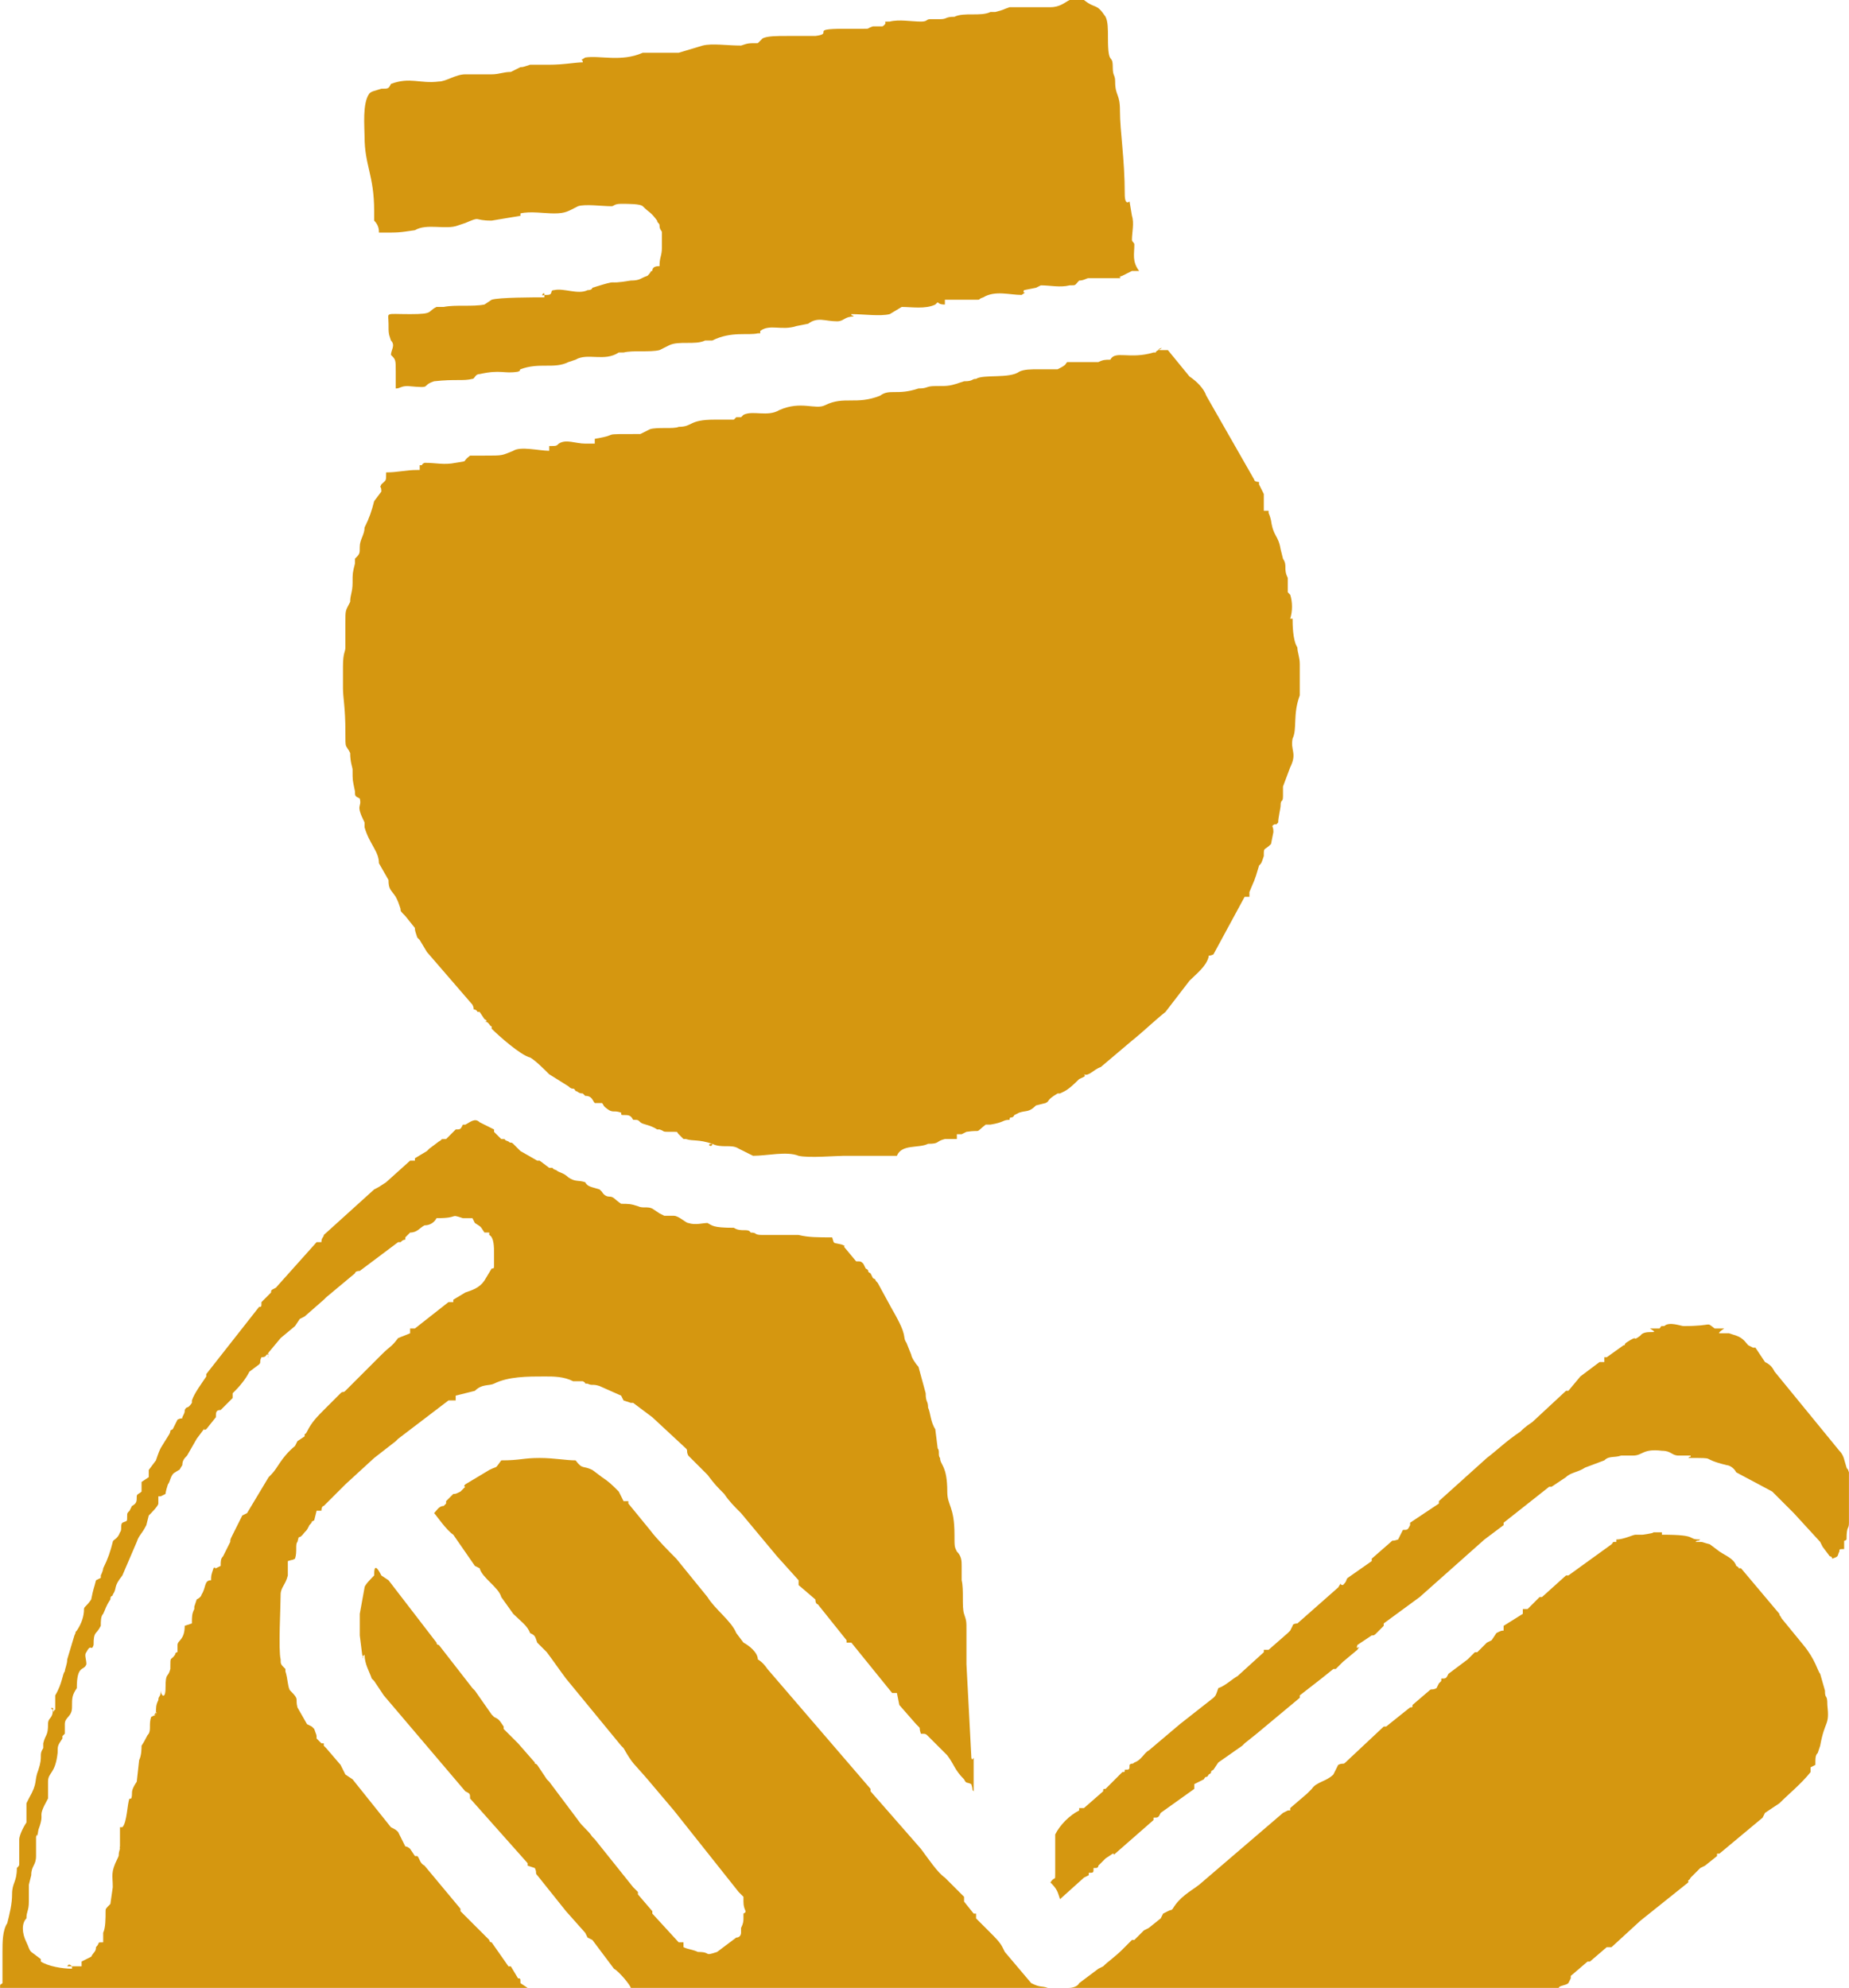 <?xml version="1.0" encoding="UTF-8"?>
<!DOCTYPE svg PUBLIC "-//W3C//DTD SVG 1.1//EN" "http://www.w3.org/Graphics/SVG/1.1/DTD/svg11.dtd">
<!-- Creator: CorelDRAW X8 -->
<svg xmlns="http://www.w3.org/2000/svg" xml:space="preserve" width="6.719mm" height="7.224mm" version="1.1" style="shape-rendering:geometricPrecision; text-rendering:geometricPrecision; image-rendering:optimizeQuality; fill-rule:evenodd; clip-rule:evenodd"
viewBox="0 0 771 829"
 xmlns:xlink="http://www.w3.org/1999/xlink">
 <defs>
  <style type="text/css">
   <![CDATA[
    .fil0 {fill:#D59710}
   ]]>
  </style>
 </defs>
 <g id="Layer_x0020_1">
  <g id="_1748647293888">
   <path class="fil0" d="M463 150c-2,0 -3,0 -5,1 -2,0 -9,0 -13,0 -1,1 0,1 -4,3 -3,0 -5,0 -8,0 -3,0 -6,0 -8,1 0,0 1,0 0,0 -4,3 -15,1 -18,3 -2,0 -1,1 -5,1 -6,2 -6,2 -12,2 -4,0 -3,1 -7,1 -9,3 -12,0 -16,3 -10,4 -15,0 -23,4 -4,2 -10,-2 -19,2 -5,3 -11,0 -15,2 0,0 -1,1 -1,1 0,0 0,0 0,0l-2 0c0,0 0,0 0,0l-1 1c-3,0 -5,0 -8,0 -11,0 -9,3 -15,3 -2,1 -9,0 -12,1l-4 2c1,0 1,0 1,0 -20,0 -8,0 -20,2l0 2c0,0 0,0 0,0 -3,0 -3,0 -4,0 -4,0 -8,-2 -11,0 -1,1 -1,1 -4,1l0 2c-4,0 -12,-2 -15,0 -5,2 -4,2 -12,2 -2,0 -5,0 -6,0 -4,3 0,2 -6,3 -5,1 -8,0 -13,0 -2,1 0,1 -2,1 0,0 0,0 0,2l-1 0c-5,0 -8,1 -13,1 0,4 0,3 -2,5 -1,2 0,0 0,3l-3 4c0,0 0,0 0,0 -1,4 -2,7 -4,11 0,3 -2,5 -2,8 0,3 0,3 -2,5 0,2 0,0 0,2 -1,4 -1,4 -1,8 0,4 -1,5 -1,8 -2,4 -2,3 -2,9 0,3 0,7 0,10 0,2 -1,2 -1,8 0,3 0,5 0,9 0,4 1,8 1,18 0,8 0,5 2,9 0,4 1,6 1,7 0,5 0,4 1,9 0,2 0,2 2,3 1,4 -2,2 2,10l0 2c2,7 6,10 6,15l4 7c0,4 1,4 3,7 1,2 1,2 2,5 0,1 0,1 2,3l4 5c0,1 0,1 1,4 1,1 0,0 1,1l3 5c0,0 0,0 0,0l19 22c1,2 0,2 1,2 2,1 0,1 2,1l2 3c2,1 0,1 0,1 2,0 2,2 3,2l0 1c3,3 12,11 16,12 2,1 6,5 8,7l8 5c2,2 2,0 3,2 1,0 1,1 3,1 1,1 0,0 1,1 3,0 3,2 4,3l3 0c0,0 0,0 0,0 1,1 0,1 3,3 2,1 2,0 5,1 0,1 0,1 1,1 2,0 3,0 4,2 2,0 2,0 3,1 1,1 4,1 7,3 0,0 0,0 0,0l1 0c3,1 0,1 6,1 2,0 1,0 2,1 0,0 0,0 0,0l2 2c0,0 0,0 1,0 3,1 5,0 11,2 0,2 -3,0 0,0 4,2 8,0 11,2 0,0 0,0 0,0l6 3c6,0 14,-2 19,0 4,1 16,0 19,0 7,0 15,0 22,0 2,-5 9,-3 13,-5 0,0 1,2 0,0 0,-1 0,2 0,0 5,0 3,-1 7,-2 2,0 4,0 5,0 0,0 0,0 0,0 0,0 0,0 0,0 0,0 0,-2 0,-2 0,0 2,0 2,0 0,0 0,0 0,0l2 -1c7,-1 3,1 8,-3 2,0 0,0 2,0 6,-1 5,-2 8,-2 0,-2 1,0 2,-2 0,0 2,-1 2,-1 3,-1 4,0 7,-3l4 -1c2,-1 0,-1 5,-4l1 0c2,-1 3,-1 8,-6 2,-1 3,-1 2,-2 2,1 4,-2 7,-3l13 -11c5,-4 9,-8 14,-12l10 -13c0,0 0,0 0,0 0,0 0,0 0,0 3,-3 7,-6 8,-10 0,-1 0,0 2,-1l13 -24c0,0 2,0 2,0l0 -2c2,-5 2,-4 4,-11 1,-1 1,-1 2,-4 0,-4 0,-2 3,-5l1 -5c0,-3 -1,-2 0,-3 2,-1 0,1 2,-1 0,-2 1,-6 1,-7 0,-3 1,-1 1,-4 0,-2 0,-3 0,-4l3 -8c3,-6 0,-7 1,-12 2,-4 0,-10 3,-18 0,-3 0,-5 0,-8 0,-1 0,-4 0,-5 0,-3 -1,-5 -1,-7 -2,-3 -2,-10 -2,-12 0,-2 0,0 0,0l-1 0c1,-3 1,-7 0,-10 0,0 -1,-1 -1,-1l0 -6c-2,-4 0,-5 -2,-8l-1 -4c-1,-6 -3,-5 -4,-12 -1,-4 -1,-2 -1,-4l-2 0c0,-3 0,-4 0,-7l-2 -4c0,-1 0,0 0,-1 0,0 -2,0 -2,-1l-20 -35c-1,-3 -4,-6 -7,-8l-9 -11c-2,0 -2,0 -3,0 -3,0 3,-2 -1,0 -2,1 0,1 -2,1 -10,3 -16,-1 -18,3 0,0 0,0 0,0l0 0z"/>
   <path class="fil0" d="M206 523c0,3 0,3 0,4 0,2 0,2 -1,2l-3 5c-2,3 -5,4 -8,5l-5 3c0,1 0,1 0,1 -2,0 0,0 -2,0l-14 11c-2,0 -2,0 -2,0 0,0 0,2 0,2l-5 2c-3,4 -3,3 -7,7l-15 15c-1,1 -1,0 -2,1l-6 6c0,0 0,0 0,0 -4,4 -6,6 -8,10 -1,2 -1,0 -1,2l-3 2c-1,2 -1,2 -1,2 -6,5 -7,9 -10,12 -1,1 0,0 -1,1l-9 15c0,0 -2,1 -2,1l-4 8c-1,2 -1,2 -1,3l-3 6c-1,1 -1,2 -1,4 -2,1 0,0 -2,1 -1,0 0,-1 -1,0 -1,3 -1,3 -1,5 -3,0 -2,3 -4,6 0,0 0,1 -2,2l-1 3c0,1 0,0 0,1 -1,2 -1,3 -1,6l-3 1c0,6 -3,6 -3,8 0,3 0,0 0,3l0 0c-1,0 -1,1 -1,1 -2,3 -2,0 -2,6 -1,4 -2,1 -2,8 0,5 -2,3 -2,1 0,3 -1,2 -1,4 -1,2 -1,3 -1,6 -2,2 1,-3 0,0 0,0 0,0 -2,1 -1,3 0,5 -1,7 -1,1 -1,2 -3,5 0,1 0,4 -1,6 0,0 0,0 0,0l-1 9c-2,3 -2,4 -2,5 0,3 -1,2 -1,2 -1,2 -1,10 -3,12l0 0c0,0 -1,0 -1,0l0 8c-1,4 0,-1 0,1 -1,3 0,2 -1,4 -3,6 -2,7 -2,12l-1 7c-2,2 -2,2 -2,3 0,3 0,7 -1,9 0,2 0,2 0,4 -3,0 -1,0 -3,2 0,2 -1,2 -2,4l-4 2c0,0 0,2 0,2l-6 0c0,1 0,-2 2,0 0,1 0,0 0,1 -4,0 -10,-1 -13,-3 0,0 0,0 0,-1l-4 -3c-1,-1 -1,-2 -2,-4 -2,-4 -2,-8 0,-10 0,-3 1,-3 1,-7 0,-1 0,-6 0,-7l1 -4c0,-4 2,-4 2,-8 0,-3 0,-5 0,-8 1,-3 0,3 1,-3 3,-8 -1,-4 4,-13l0 0c0,-3 0,-6 0,-7 0,-4 3,-3 4,-12 0,-3 0,-3 2,-6 0,0 0,-1 0,-1 1,-1 0,0 1,-1 0,-2 0,-3 0,-4 0,-3 3,-3 3,-7 0,-4 0,-5 2,-8 0,-10 3,-7 4,-10 0,-2 -1,-4 0,-5 2,-4 2,0 3,-3 0,-6 1,-4 3,-8 0,-2 0,-4 1,-5 1,-2 1,-3 3,-6 0,-2 1,-1 1,-2 2,-3 0,-3 4,-8l6 -14c1,-3 2,-3 4,-7l1 -4c1,-1 4,-4 4,-5 0,-1 0,-1 0,-3 1,0 1,0 1,0 0,0 0,0 0,0l2 -1c0,0 0,-1 1,-4 1,-1 1,-4 3,-5 3,-2 1,0 3,-3 0,-2 1,-3 2,-4 0,0 0,0 0,0l4 -7c0,0 0,0 0,0l3 -4c1,-1 -1,1 1,0l4 -5c0,-2 0,-3 2,-3l5 -5c0,0 0,-2 0,-2l1 -1c3,-3 5,-6 6,-8l4 -3c1,-1 0,-1 1,-3 2,0 2,-1 2,-1 2,-1 0,3 1,0 0,-1 -1,1 0,-1l5 -6c0,0 0,0 0,0l6 -5c0,0 0,0 0,0l2 -3c2,-1 0,0 2,-1l8 -7c1,-1 0,0 1,-1l12 -10c0,0 0,-1 2,-1l16 -12c1,0 0,0 1,0 2,-2 2,0 2,-2 1,-1 1,-1 2,-2 3,0 4,-2 6,-3 2,0 4,-1 5,-3 10,0 5,-2 11,0 1,0 3,0 4,0l1 2c3,2 2,1 4,4 0,0 2,0 2,0 0,0 0,0 0,0 0,0 0,0 0,1 2,1 2,5 2,8l0 0zm-206 306l220 0 -3 -2c0,-2 0,-2 -1,-2l-3 -5c0,0 0,0 0,0 0,0 -1,0 -1,0l-7 -10c-1,0 -1,-1 -1,-1l-12 -12c0,-1 0,-1 0,-1 0,0 0,0 0,0 0,0 0,0 0,0l-15 -18c-2,-1 -2,-3 -3,-4 -1,0 -1,0 -1,0l-2 -3c0,0 -1,-1 -2,-1l-3 -6c-1,-1 -1,-1 -3,-2l-16 -20c0,0 0,0 0,0l-3 -2c-1,-2 -1,-2 -2,-4 0,0 0,0 0,0l-6 -7c0,0 0,0 -1,-1l0 0c0,0 0,-1 0,-1l-1 0c0,0 0,0 0,0l-2 -2c0,-2 0,-1 -1,-4 -1,-1 0,0 -1,-1l-2 -1c0,0 0,0 0,0l-4 -7c-1,-4 1,-3 -3,-7 -1,-1 -1,-5 -2,-8l0 -1c-2,-2 -2,-2 -2,-4 -1,-4 0,-22 0,-27 0,-3 2,-4 3,-8l0 -6c3,-1 1,0 3,-1 1,-3 0,-6 1,-7 1,-4 0,0 3,-4 1,-1 0,0 0,0 1,-1 1,-1 2,-3 2,-2 0,-1 2,-2l1 -4c2,0 2,0 2,0 0,0 0,-2 1,-2 0,0 0,0 0,0l5 -5c0,0 0,0 0,0l4 -4c0,0 0,0 0,0l12 -11c0,0 0,0 0,0l9 -7c0,0 1,-1 1,-1l21 -16c2,0 2,0 2,0l1 0c0,-2 0,-2 0,-2l8 -2c3,-3 6,-2 8,-3 6,-3 14,-3 21,-3 4,0 8,0 12,2l4 0c2,1 0,1 2,1 2,1 2,0 5,1l9 4c0,0 1,2 1,2l3 1c1,0 1,0 1,0l8 6 14 13c1,1 0,1 1,3l8 8c3,4 4,5 7,8 2,3 4,5 7,8l15 18c0,0 0,0 0,0l9 10c0,0 0,2 0,2l7 6c0,2 1,2 1,2l12 15c0,0 0,1 0,1 0,0 0,0 0,0 0,0 2,0 2,0l17 21c0,0 2,0 2,0l1 5c0,0 0,0 0,0l7 8c0,0 0,0 0,0l1 1c1,1 0,0 1,3 2,0 2,0 3,1l8 8c3,4 3,6 7,10l0 0c1,2 1,1 3,2 1,3 0,2 1,3l0 -14c0,0 -1,2 -1,-1l-2 -38c0,2 0,-1 0,-2l0 -12c0,-4 0,-4 -1,-7 -1,-3 0,-10 -1,-14l0 -6c0,-2 0,-4 -2,-6 -1,-2 -1,-2 -1,-7 0,-12 -3,-12 -3,-18 0,-11 -3,-11 -3,-14 -1,-1 0,-3 -1,-4l-1 -8c-2,-3 -2,-7 -3,-9 0,-3 -1,-2 -1,-6l-3 -11c-1,-1 -3,-4 -3,-5l-2 -5c-2,-3 1,-2 -6,-14l-6 -11c-2,-2 0,-1 -2,-2 -1,-2 -1,-2 -1,-2 -2,-1 0,-1 -2,-2l0 0c-1,-2 -1,-2 -1,-2 -1,-1 -1,-1 -3,-1l-5 -6c0,-1 1,0 -1,-1 -4,-1 -3,0 -4,-3 -6,0 -10,0 -14,-1 -4,0 -9,0 -15,0 -4,0 -2,-1 -5,-1 -1,-2 -4,0 -7,-2 -9,0 -9,-1 -11,-2 -2,0 -5,1 -8,0 -1,0 -4,-3 -6,-3 0,0 -2,0 -3,0l-1 0c-2,-1 -2,-1 -2,-1l-3 -2c-2,-1 -4,0 -6,-1 -3,-1 -4,-1 -7,-1 0,0 0,0 0,0 -3,-2 -3,-3 -5,-3 -2,0 -3,-2 -3,-2l-1 -1c-3,-1 -5,-1 -6,-3 -3,-1 -4,0 -7,-2 -2,-2 -4,-2 -5,-3 -3,-1 0,-1 -3,-1l-4 -3c0,0 2,0 -1,0l-7 -4c-1,-1 -1,-1 -3,-3 -1,-1 -1,0 -2,-1 -3,-1 0,-1 -3,-1l-3 -3c0,0 0,-1 0,-1l-6 -3c-2,-2 -4,0 -6,1l-1 0c-1,2 -1,2 -3,2 -1,1 -1,1 -2,2l-2 2c-3,0 -1,0 -3,1l-4 3c0,0 0,0 -1,1l-5 3c0,1 0,1 0,1 -2,0 0,0 -2,0l-10 9c-3,2 -3,2 -5,3l-21 19c0,1 -1,1 -1,3 0,0 0,0 -2,0l-17 19c-2,1 -2,1 -2,2l-4 4c0,0 0,0 0,0 0,2 0,2 -1,2l-22 28c0,0 0,1 0,1 -2,3 -5,7 -6,10 0,1 0,1 0,1 -2,3 -2,1 -3,3 0,1 0,1 -1,3 0,1 0,0 -2,1l-2 4c-2,1 0,0 -2,3 -3,5 -3,4 -5,10l-3 4c0,2 0,2 0,3l-3 2c0,1 0,2 0,4 -1,1 -2,1 -2,2 0,2 0,3 -2,4 0,0 -1,2 -1,2 -1,1 -1,1 -1,2 0,3 0,2 -2,3 -1,1 0,3 -1,4 -1,3 -3,3 -3,4 -1,4 -2,7 -4,11 0,1 -1,3 -1,3 0,0 0,0 0,1l-2 1c-1,4 -1,3 -2,8 -2,3 -3,3 -3,4 0,3 -1,6 -3,9 -1,1 0,0 -1,2l-3 10c0,2 -1,4 -1,5 -1,1 -1,5 -4,10 0,2 0,4 0,6 -1,0 0,2 -1,0 -2,-1 1,-1 0,0 0,4 -2,3 -2,6 0,5 -1,4 -2,8 0,1 0,0 0,2 -2,3 0,3 -2,9 -2,5 0,5 -4,12 0,0 -1,2 -1,2 0,3 0,6 0,8 -2,3 -3,6 -3,7 0,3 0,7 0,10 0,1 0,1 -1,2 0,6 -2,6 -2,11 0,4 -1,8 -2,12 -2,3 -2,8 -2,12l0 13c-1,1 -1,0 -1,2l0 0z"/>
   <path class="fil0" d="M438 3c0,0 4,0 0,0 -4,0 -9,0 -13,0 -2,0 -3,0 -4,0 -3,1 -2,1 -6,2 -2,0 -1,0 -2,0 -4,2 -11,0 -15,2 -4,0 -3,1 -6,1 -1,0 -2,0 -4,0 -2,0 -1,1 -4,1 -4,0 -9,-1 -13,0 -4,0 0,0 -3,2 -1,0 -3,0 -4,0 -3,1 -1,1 -4,1 -3,0 -7,0 -8,0 -15,0 -4,2 -12,3 0,0 -1,0 -1,0 -5,0 0,0 -11,0 -4,0 -8,0 -10,1l-2 2c-4,0 -4,0 -7,1 -6,0 -12,-1 -16,0l-10 3c-2,0 -12,0 -15,0l0 0c-9,4 -18,1 -24,2 -3,2 -1,0 -1,2 -3,0 -8,1 -14,1 -2,0 -5,0 -8,0 -3,1 -3,1 -4,1l-4 2c0,0 0,0 0,0 -3,0 -5,1 -8,1l-11 0c-4,0 -8,3 -11,3 -8,1 -12,-2 -20,1 -1,2 -1,2 -4,2 -3,1 -4,1 -5,2 -3,4 -2,14 -2,18 0,12 4,16 4,31 0,4 0,2 0,4 2,2 2,4 2,5 9,0 8,0 15,-1 5,-3 13,0 18,-2l3 -1c7,-3 3,-1 11,-1l12 -2c0,0 0,0 0,0 0,0 0,0 0,0 0,0 0,-1 0,-1 4,-1 10,0 14,0 5,0 6,-1 10,-3 3,-1 10,0 14,0 1,0 1,-1 4,-1 3,0 8,0 9,1 3,3 3,2 6,6l0 0c0,1 1,1 1,2 0,2 1,2 1,3 0,2 0,3 0,6 0,4 -1,4 -1,8 -1,0 -3,0 -3,2 -1,0 0,0 -2,2 -3,1 -3,2 -7,2 -12,2 -3,-1 -16,3 0,0 0,1 -2,1 -4,2 -10,-1 -14,0 -2,0 0,2 -3,2 0,0 -1,0 -1,0 -2,1 0,-2 0,0 0,0 0,0 0,1 -4,0 -19,0 -22,1l-3 2c-5,1 -12,0 -17,1 -2,0 0,0 -3,0 -4,2 -1,3 -11,3 -11,0 -9,-1 -9,4 0,4 0,4 1,7 2,2 0,4 0,6 2,2 2,2 2,7 0,2 0,4 0,7 2,0 2,-1 5,-1 11,1 5,0 11,-2 9,-1 12,0 16,-1 1,0 1,-2 3,-2 9,-2 10,0 16,-1 2,-1 0,0 1,-1 8,-3 14,0 20,-3l3 -1c5,-3 12,1 18,-3 0,0 0,0 0,0 0,0 0,0 0,0 1,0 1,0 1,0l1 0c4,-1 11,0 15,-1l4 -2c4,-2 11,0 15,-2l3 0c8,-4 15,-2 19,-3 0,0 0,0 1,0 0,-1 0,-1 0,-1 4,-3 9,0 15,-2l5 -1c4,-3 7,-1 12,-1 3,0 3,-2 7,-2 0,-1 0,2 0,0 -1,-1 -1,0 -1,-1 5,0 12,1 16,0l5 -3c4,0 10,1 14,-1 2,-2 0,0 4,0l0 -2c0,0 -2,0 1,0 3,0 7,0 11,0 4,0 1,0 4,-1 5,-3 11,-1 16,-1 3,-2 0,0 1,-2l5 -1c2,-1 0,0 2,-1 4,0 8,1 12,0 3,0 2,0 4,-2 2,0 3,-1 4,-1 3,0 10,0 13,0 1,-1 -2,0 1,-1l4 -2c1,0 1,0 3,0 -3,-4 -2,-7 -2,-11 0,-1 -1,-1 -1,-2 0,-3 1,-7 0,-10l-1 -6c0,0 -2,2 -2,-3 0,-15 -2,-26 -2,-35 0,-7 -2,-6 -2,-12 0,-3 -1,-2 -1,-6 0,-6 -2,0 -2,-12 0,-4 0,-7 -1,-9 -4,-6 -4,-3 -9,-7 -2,0 -6,0 -6,0 -2,1 -4,3 -8,3l0 0z"/>
   <path class="fil0" d="M445 829l205 0c0,-1 3,-1 4,-2l1 -2c0,0 0,0 0,-1l7 -6c0,0 1,0 1,0l7 -6c0,0 0,0 2,0l12 -11c0,0 0,0 0,0l20 -16c0,-2 0,0 1,-2l4 -4c2,-1 0,0 2,-1l5 -4c0,0 0,0 0,0l0 -1c1,0 1,0 1,0l18 -15c1,-2 1,-2 1,-2l6 -4c4,-4 9,-8 13,-13 0,-2 0,-2 0,-2 0,0 0,0 0,0 0,0 0,0 0,0 0,0 0,0 2,-1 0,-3 0,-4 1,-5l1 -3c2,-11 4,-8 3,-17 0,-5 -1,-2 -1,-6l-2 -7c-1,-1 -2,-6 -7,-12l-9 -11c-1,-2 -1,-1 -1,-2 0,0 0,0 0,0l-16 -19c-2,0 0,0 -2,-1 -1,-3 -4,-4 -7,-6l-4 -3c-4,-1 -2,-1 -6,-1l0 0c1,-1 1,0 2,-1 -6,0 0,-2 -16,-2l0 -1c0,0 -1,0 -3,0 -2,0 2,0 -5,1 -1,0 -1,0 -3,0 -1,0 -5,2 -8,2l0 1c0,0 0,0 0,0 -2,0 -1,0 -2,1 0,0 0,0 0,0l-18 13c-1,0 0,0 -1,0l-10 9c0,0 -1,0 -1,0l-5 5c-2,0 -2,0 -2,0l0 2c0,0 0,0 0,0l-8 5c0,2 0,2 0,2 -1,0 -1,0 -3,1l-2 3c0,0 0,0 0,0l-2 1c0,0 0,0 0,0l-4 4c0,0 -1,0 -1,0l-1 1c0,0 0,0 -2,2l-8 6c-1,2 -1,2 -3,2 0,1 0,1 0,1l-1 1c0,0 0,0 0,0l-1 2c-2,1 -2,0 -3,1l-7 6c0,1 0,1 -1,1l-10 8c0,0 0,0 0,0 0,0 0,0 0,0 -1,0 0,0 -1,0l-16 15c-1,1 -1,0 -3,1l-2 4c-3,3 -7,3 -9,6l-2 2c0,0 0,0 0,0l-7 6c0,0 0,1 0,1 0,0 -1,0 -1,0l0 0c-2,1 -2,1 -2,1l-35 30c-4,3 -8,5 -11,10 -1,1 0,0 -2,1 0,0 0,0 -2,1 -1,2 0,0 -1,2l-5 4c-2,1 -2,1 -2,1l-4 4c-1,0 0,0 -1,0l-4 4c0,0 0,0 0,0 0,0 0,0 0,0 -3,3 -6,5 -8,7 0,0 0,0 0,0 -2,1 0,0 -2,1l-8 6c-1,2 -4,2 -5,2l0 0z"/>
   <path class="fil0" d="M263 829l174 0c-3,-1 -3,0 -7,-2l-11 -13c0,0 0,0 0,0 0,0 0,0 0,0l-1 -2c-1,-2 -3,-4 -5,-6l-6 -6c0,0 0,0 0,0l0 -2c0,0 -1,0 -1,0 0,0 0,0 0,0l-4 -5c0,0 0,0 0,-2l-8 -8c-3,-2 -7,-8 -10,-12 0,0 0,0 0,0l-21 -24c0,0 0,0 0,0 0,0 0,0 0,-1l-43 -50c-2,-3 -4,-4 -4,-4 0,-3 -4,-6 -6,-7l-3 -4c-2,-5 -9,-10 -12,-15l-13 -16c-3,-3 -8,-8 -11,-12l-9 -11c0,0 0,0 0,-1 0,0 -2,0 -2,0l-2 -4c-3,-3 -4,-4 -7,-6l-4 -3c-4,-2 -4,0 -7,-4 -4,0 -9,-1 -15,-1 -7,0 -8,1 -16,1 -3,4 -1,2 -5,4l-10 6c-1,1 0,1 0,1l-2 2c-2,1 -2,1 -3,1l-3 3c0,1 0,1 0,1l-1 1c-2,0 -3,2 -4,3 1,1 5,7 8,9l9 13c2,1 0,0 2,1 0,0 0,0 0,0 0,0 0,0 0,0 1,4 8,8 9,12 0,0 0,0 0,0l5 7c3,3 6,5 7,8 2,1 2,1 3,4l4 4c3,4 5,7 8,11 0,0 0,0 0,0l23 28c1,1 1,1 1,1 4,7 4,6 10,13l11 13c0,0 0,0 0,0l27 34c0,0 0,0 0,0l2 2c0,0 0,2 0,2 0,4 2,4 0,5 0,3 0,0 0,2 0,1 0,2 -1,4l0 2c0,0 0,2 -2,2l-8 6c-6,2 -2,0 -8,0 -2,-1 -4,-1 -6,-2l0 -2c0,0 -2,0 -2,0l-11 -12c0,0 0,-1 0,-1l-6 -7c0,0 0,0 0,0l0 -1c-2,-2 0,0 -2,-2l-16 -20c0,0 -1,-1 -1,-1 -2,-3 -4,-4 -6,-7l-12 -16c-1,-1 0,0 -1,-1l-4 -6c-1,-1 -1,0 -1,-1l-7 -8c0,0 0,0 0,0l-3 -3c-1,-1 -1,-1 -3,-3l0 -1c-2,-3 -2,-3 -4,-4 -1,-1 0,0 -1,-1l-7 -10c-1,-1 0,0 -1,-1l-14 -18c0,0 -1,0 -1,-1l-20 -26c0,0 0,0 0,0l-3 -2c-3,-6 -3,-2 -3,0 -1,1 -4,4 -4,5l-2 11c0,2 0,7 0,9l1 8c1,2 -1,2 1,0 0,0 -1,0 0,0 0,4 2,7 3,10l1 1c0,0 0,0 0,0l4 6c0,0 0,0 0,0l34 40c2,1 2,1 2,3l24 27c0,1 0,1 0,1l3 1c1,2 0,2 1,3l12 15c0,0 0,0 0,0l8 9c0,0 1,2 1,2l2 1c0,0 0,0 0,0l9 12c2,1 7,7 7,8z"/>
   <path class="fil0" d="M688 554c5,3 -2,0 -4,3 0,0 0,0 0,0 -4,3 0,-1 -6,3 -1,1 0,1 -1,1l-7 5c0,0 0,0 0,0l-1 0c0,0 0,0 0,2 0,0 -2,0 -2,0l-8 6c0,0 0,0 0,0l-5 6c0,0 0,0 -1,0l-14 13c-3,2 -4,3 -5,4 -6,4 -10,8 -14,11l-20 18c0,0 0,1 0,1l-12 8c0,1 0,1 0,1 -1,2 -1,2 -3,2 0,0 0,0 0,0l-2 4c-3,1 -2,0 -3,1l-8 7c0,1 0,1 0,1l-10 7c-1,1 0,1 -2,3 -2,0 0,-2 -2,1l-17 15c0,0 -2,0 -2,1l-1 2c0,0 -1,1 -1,1l-8 7c0,0 0,0 -2,0l0 1c0,0 0,0 0,0 0,0 0,0 0,0l-11 10c-2,1 -5,4 -8,5 -1,3 -1,3 -2,4l-14 11c0,0 0,0 0,0l-13 11c-2,1 -3,4 -6,5 -1,1 -1,0 -2,1 0,2 0,2 -2,2 0,1 0,1 -1,1l-7 7c0,0 0,0 0,0 -1,0 -1,0 -1,1l-8 7c-2,0 0,0 -2,0 0,0 0,0 0,1 -4,2 -8,6 -10,10l0 16c0,4 0,1 -2,4 3,3 3,4 4,7l10 -9c0,0 0,0 0,0l2 -1c0,0 0,-1 0,-1 2,0 2,0 2,-2 1,0 1,0 1,0 0,0 1,0 1,-1l3 -3c0,0 0,0 0,0l3 -2c1,0 0,1 1,0l16 -14c0,0 0,-1 0,-1 2,0 2,0 3,-2l14 -10c0,0 0,0 0,-2 0,0 0,0 0,0l4 -2c1,-2 1,0 2,-2 2,-1 0,-1 2,-2 0,0 0,0 0,0l2 -3c0,0 0,0 0,0l10 -7c1,-1 1,-1 1,-1l5 -4c0,0 0,0 0,0l18 -15c0,0 0,0 0,0 0,0 0,-1 0,-1l9 -7c0,-2 0,0 0,0l5 -4c0,0 1,0 1,0l3 -3c0,0 0,0 0,0l6 -5c2,-3 -1,1 0,-2l6 -4c1,0 1,0 2,-1 0,0 0,0 0,0l3 -3c0,0 0,-1 0,-1l15 -11c0,0 0,0 0,0l27 -24c0,0 0,0 0,0l8 -6c0,0 0,0 0,-1l19 -15c0,0 0,0 1,0l6 -4c2,-2 5,-2 8,-4l8 -3c2,-2 4,-1 7,-2 1,0 1,0 1,0l0 0c1,0 3,0 4,0 4,0 4,-3 12,-2 4,0 4,2 7,2 1,0 5,0 7,0 0,0 0,0 -2,0 0,1 0,0 -1,1 13,0 4,0 16,3 1,0 3,1 4,3l15 8 9 9c0,0 0,0 0,0l11 12c1,2 0,0 1,2l3 4c1,0 1,1 1,1 3,-1 2,-1 3,-3 0,-1 0,-1 2,-1 0,-3 0,-1 0,-3 0,-1 0,0 1,-1 0,-6 1,-4 1,-7 0,-3 0,-20 0,-21 -1,-3 0,0 -1,-2 -1,-3 -1,-5 -3,-7l-27 -33c-1,-2 -2,-3 -4,-4l-4 -6c-1,0 -1,0 -1,0 0,0 -2,-1 -2,-1 -1,-1 -2,-3 -5,-4l-3 -1c-1,0 -2,0 -4,0 0,0 -1,0 2,-2 0,0 -2,0 -3,0l-1 0c-4,-3 0,-1 -13,-1 -1,0 -6,-2 -8,0 -2,0 -1,0 -2,1l-4 0 0 0z"/>
  </g>
 </g>
</svg>
